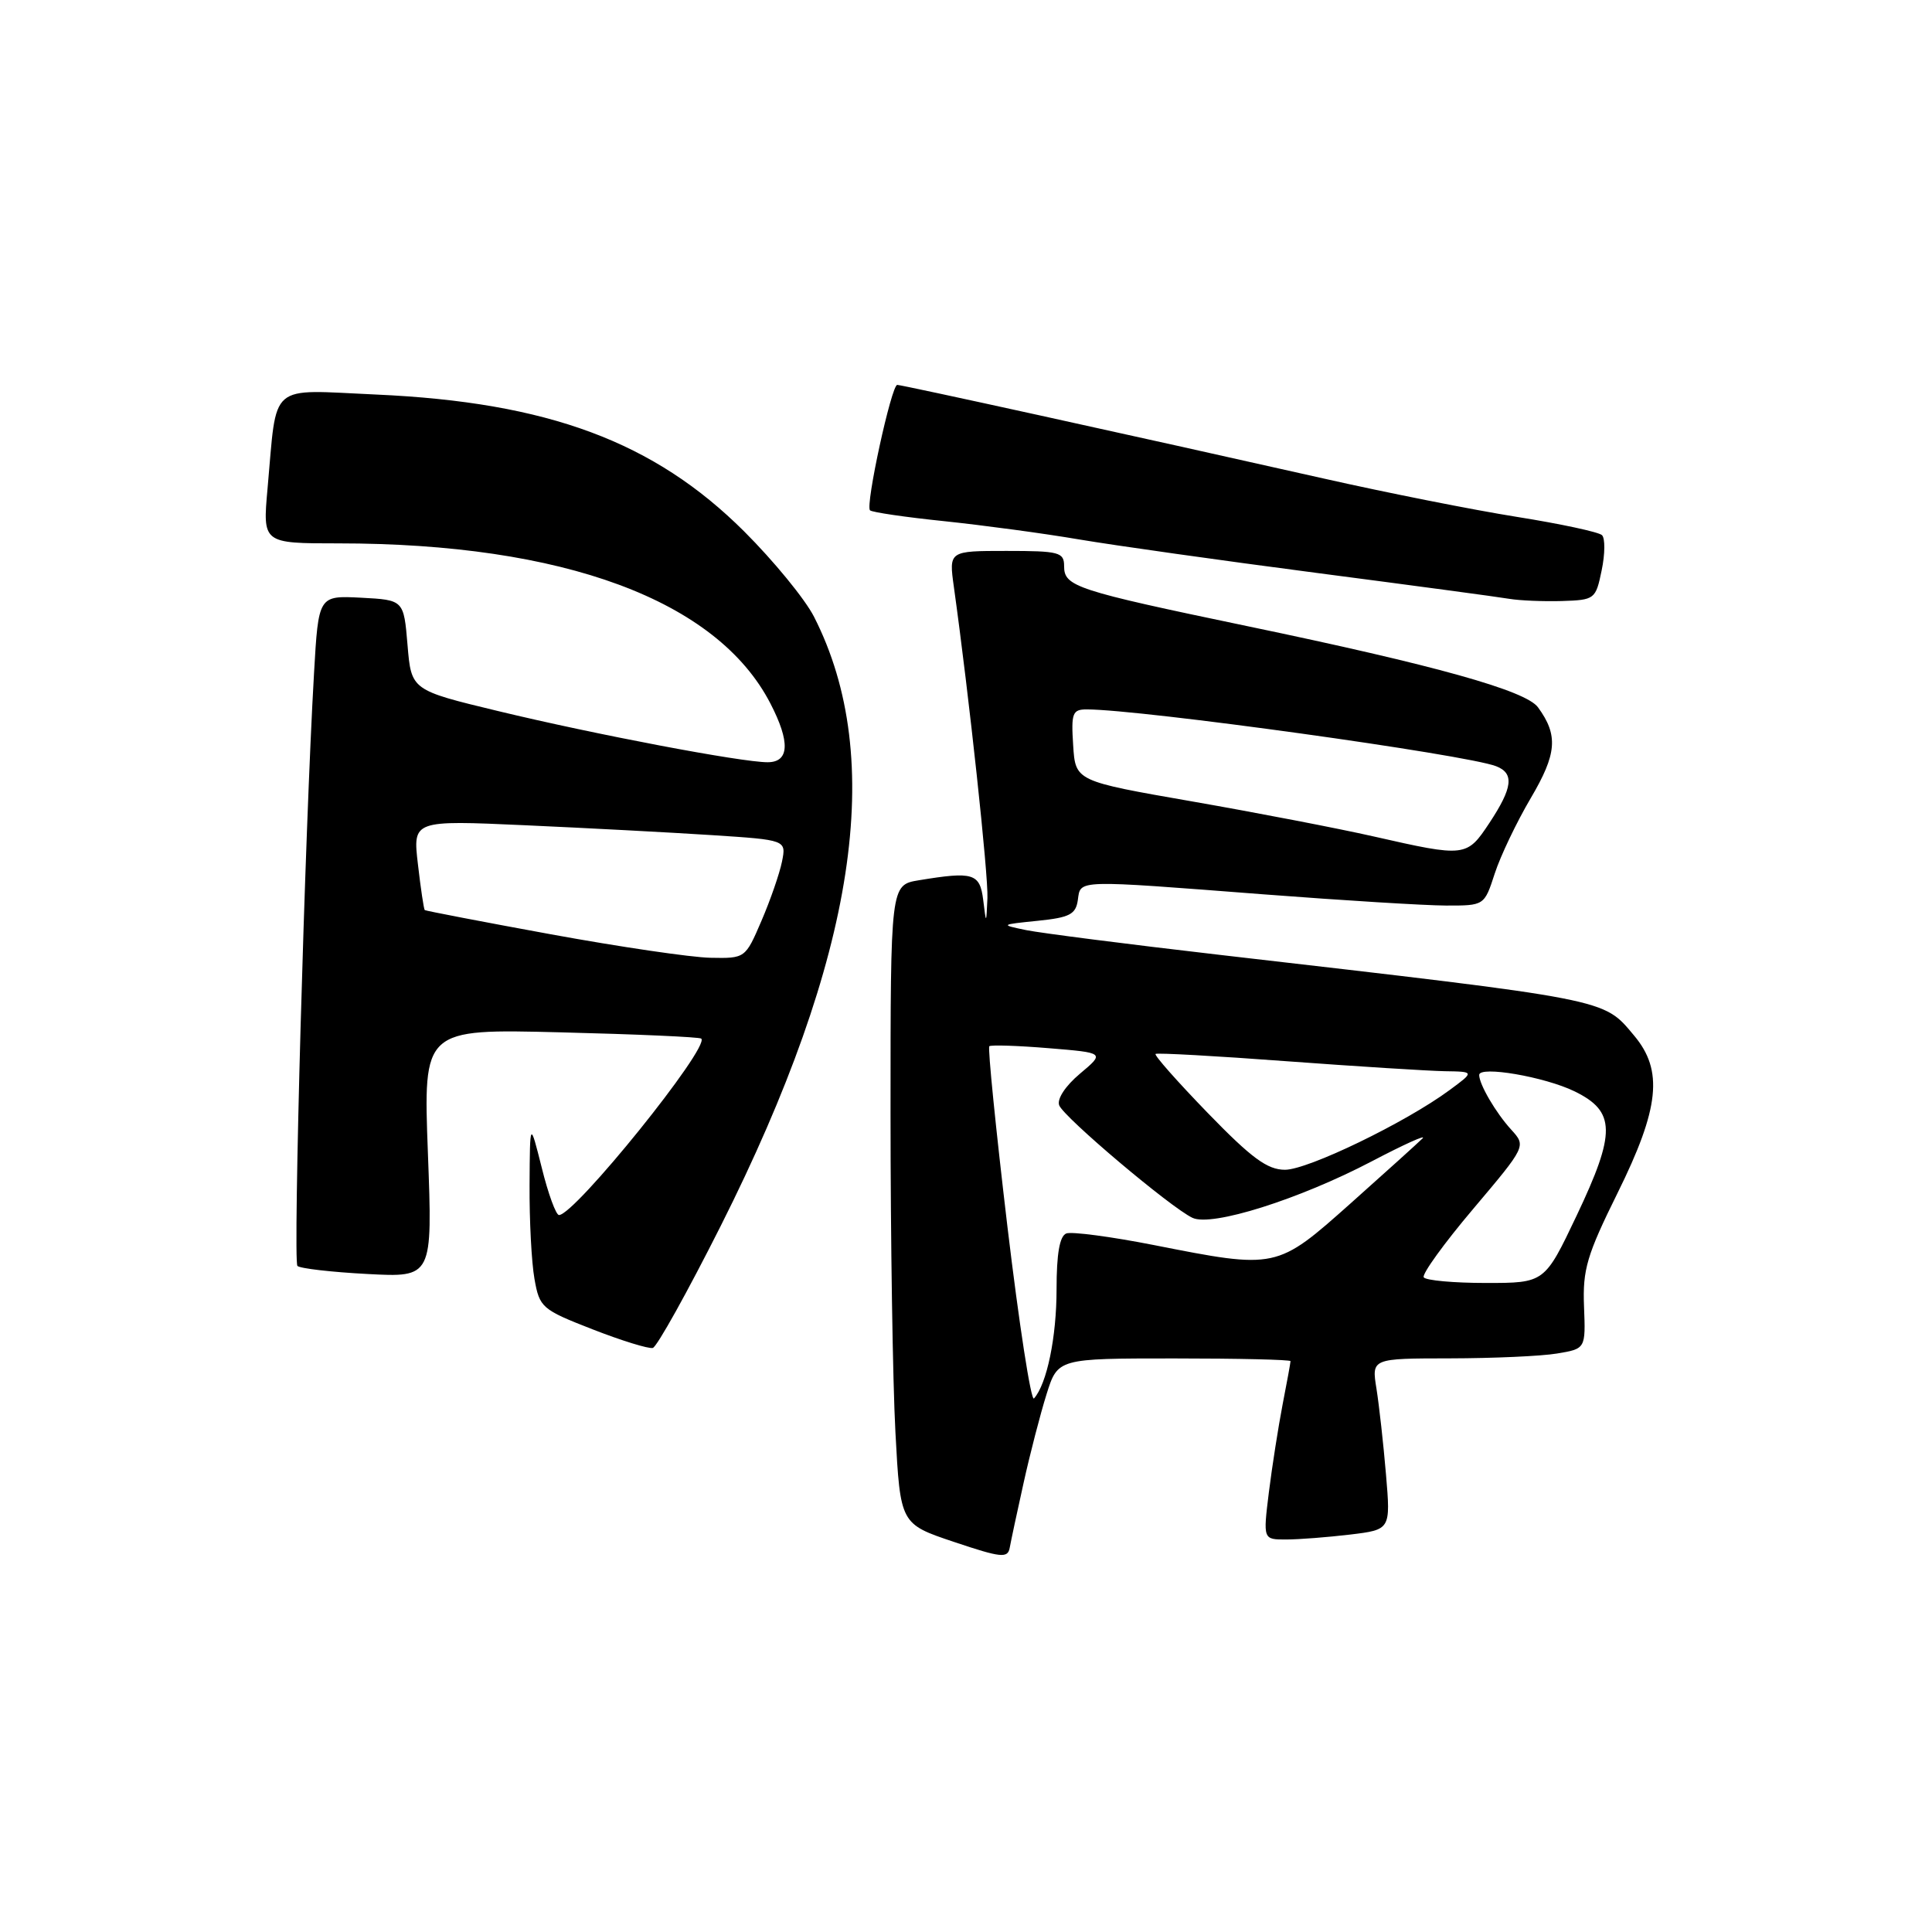 <?xml version="1.0" encoding="UTF-8" standalone="no"?>
<!DOCTYPE svg PUBLIC "-//W3C//DTD SVG 1.1//EN" "http://www.w3.org/Graphics/SVG/1.1/DTD/svg11.dtd" >
<svg xmlns="http://www.w3.org/2000/svg" xmlns:xlink="http://www.w3.org/1999/xlink" version="1.1" viewBox="0 0 256 256">
 <g >
 <path fill="currentColor"
d=" M 135.63 196.50 C 136.48 192.65 137.85 187.36 138.67 184.75 C 140.16 180.00 140.16 180.00 155.58 180.00 C 164.06 180.00 171.00 180.16 171.00 180.36 C 171.00 180.56 170.53 183.15 169.95 186.11 C 169.38 189.08 168.56 194.31 168.13 197.75 C 167.36 204.00 167.36 204.00 170.43 203.99 C 172.12 203.99 175.92 203.69 178.88 203.34 C 184.27 202.69 184.27 202.69 183.65 195.36 C 183.31 191.32 182.74 186.22 182.39 184.01 C 181.74 180.00 181.74 180.00 192.12 179.99 C 197.83 179.98 204.21 179.70 206.30 179.35 C 210.11 178.72 210.11 178.72 209.89 173.11 C 209.70 168.21 210.27 166.30 214.34 158.07 C 219.90 146.83 220.42 141.84 216.52 137.21 C 212.38 132.28 213.62 132.53 161.50 126.51 C 149.40 125.11 137.93 123.64 136.00 123.25 C 132.51 122.53 132.52 122.52 137.50 122.01 C 141.74 121.58 142.55 121.16 142.82 119.25 C 143.20 116.54 142.33 116.57 167.50 118.51 C 177.95 119.31 188.79 119.98 191.59 119.99 C 196.68 120.00 196.68 120.00 198.06 115.75 C 198.82 113.41 200.97 108.92 202.83 105.76 C 206.30 99.88 206.50 97.43 203.79 93.72 C 202.16 91.50 190.25 88.17 165.24 82.96 C 142.53 78.22 141.00 77.72 141.00 75.02 C 141.00 73.17 140.36 73.00 133.36 73.00 C 125.73 73.00 125.73 73.00 126.39 77.75 C 128.41 92.23 130.97 115.97 130.84 119.00 C 130.68 122.50 130.68 122.50 130.28 119.25 C 129.84 115.71 128.97 115.45 121.75 116.64 C 118.00 117.26 118.00 117.26 118.00 147.47 C 118.00 164.09 118.29 183.14 118.65 189.81 C 119.30 201.93 119.30 201.93 126.40 204.31 C 132.65 206.41 133.53 206.50 133.79 205.10 C 133.95 204.22 134.77 200.35 135.63 196.50 Z  M 95.51 162.42 C 113.45 126.75 117.46 100.57 107.86 81.72 C 106.68 79.40 102.51 74.31 98.61 70.42 C 86.67 58.52 72.63 53.30 49.86 52.28 C 35.39 51.64 36.74 50.47 35.45 64.75 C 34.80 72.00 34.80 72.00 44.83 72.00 C 74.69 72.00 95.02 79.53 102.08 93.21 C 104.73 98.33 104.60 101.00 101.71 101.00 C 98.24 101.00 78.89 97.33 66.00 94.22 C 54.50 91.45 54.50 91.45 54.00 85.47 C 53.50 79.50 53.50 79.50 47.85 79.20 C 42.20 78.91 42.20 78.91 41.61 89.20 C 40.40 110.01 38.81 167.14 39.41 167.74 C 39.75 168.08 43.92 168.56 48.67 168.81 C 57.32 169.27 57.32 169.27 56.70 152.80 C 56.08 136.33 56.08 136.33 74.29 136.79 C 84.31 137.04 92.69 137.41 92.92 137.62 C 94.12 138.72 76.16 161.00 74.07 161.00 C 73.67 161.00 72.64 158.19 71.79 154.75 C 70.22 148.50 70.22 148.50 70.17 157.00 C 70.14 161.68 70.43 167.28 70.82 169.46 C 71.49 173.26 71.79 173.52 78.51 176.14 C 82.35 177.64 85.95 178.75 86.50 178.61 C 87.05 178.46 91.10 171.18 95.51 162.42 Z  M 212.23 75.57 C 212.68 73.41 212.70 71.31 212.27 70.91 C 211.85 70.50 206.78 69.41 201.00 68.49 C 195.22 67.57 183.75 65.29 175.50 63.43 C 149.91 57.67 119.53 51.00 118.89 51.00 C 118.12 51.00 114.64 66.98 115.28 67.62 C 115.55 67.88 119.98 68.53 125.13 69.06 C 130.28 69.60 138.32 70.68 143.00 71.48 C 147.68 72.27 161.85 74.27 174.50 75.92 C 187.15 77.57 198.62 79.11 200.00 79.35 C 201.38 79.58 204.51 79.71 206.96 79.64 C 211.31 79.50 211.44 79.41 212.23 75.57 Z  M 133.49 162.54 C 131.95 149.58 130.87 138.82 131.09 138.63 C 131.32 138.44 134.85 138.55 138.95 138.89 C 146.40 139.50 146.40 139.50 143.10 142.27 C 141.16 143.90 140.03 145.63 140.35 146.46 C 140.96 148.05 155.12 160.01 158.01 161.37 C 160.56 162.58 172.13 158.93 181.77 153.88 C 186.02 151.65 189.05 150.28 188.50 150.84 C 187.95 151.39 183.68 155.25 179.00 159.42 C 169.14 168.20 169.18 168.19 152.86 164.97 C 147.21 163.86 142.00 163.17 141.29 163.44 C 140.41 163.78 140.00 166.12 140.00 170.82 C 140.00 177.19 138.72 183.38 137.01 185.30 C 136.62 185.74 135.04 175.50 133.49 162.54 Z  M 188.65 169.25 C 188.40 168.83 191.34 164.75 195.21 160.18 C 202.23 151.87 202.23 151.87 200.24 149.68 C 198.20 147.45 196.00 143.68 196.00 142.44 C 196.00 141.19 204.68 142.68 208.64 144.61 C 214.10 147.28 214.14 150.07 208.91 161.08 C 204.67 170.00 204.67 170.00 196.89 170.00 C 192.62 170.00 188.91 169.66 188.65 169.25 Z  M 160.03 147.47 C 156.02 143.33 152.90 139.81 153.12 139.65 C 153.33 139.49 161.15 139.92 170.50 140.62 C 179.85 141.31 189.27 141.90 191.44 141.94 C 195.39 142.00 195.39 142.00 192.05 144.46 C 186.25 148.74 173.31 155.00 170.27 155.00 C 167.93 155.00 165.85 153.47 160.03 147.47 Z  M 182.00 110.83 C 177.32 109.77 166.53 107.69 158.00 106.20 C 142.50 103.50 142.50 103.50 142.20 98.75 C 141.92 94.49 142.11 94.00 143.99 94.00 C 151.17 94.00 194.27 99.98 198.25 101.53 C 200.67 102.47 200.44 104.37 197.37 109.02 C 194.35 113.58 194.20 113.60 182.00 110.83 Z  M 73.00 123.80 C 63.92 122.14 56.40 120.69 56.28 120.59 C 56.16 120.48 55.75 117.76 55.38 114.54 C 54.69 108.68 54.69 108.68 69.59 109.35 C 77.79 109.72 88.93 110.31 94.35 110.66 C 104.19 111.30 104.19 111.30 103.62 114.16 C 103.30 115.74 102.08 119.27 100.90 122.01 C 98.76 126.99 98.75 127.00 94.13 126.91 C 91.58 126.86 82.08 125.46 73.00 123.80 Z "/>
</g>
</svg>